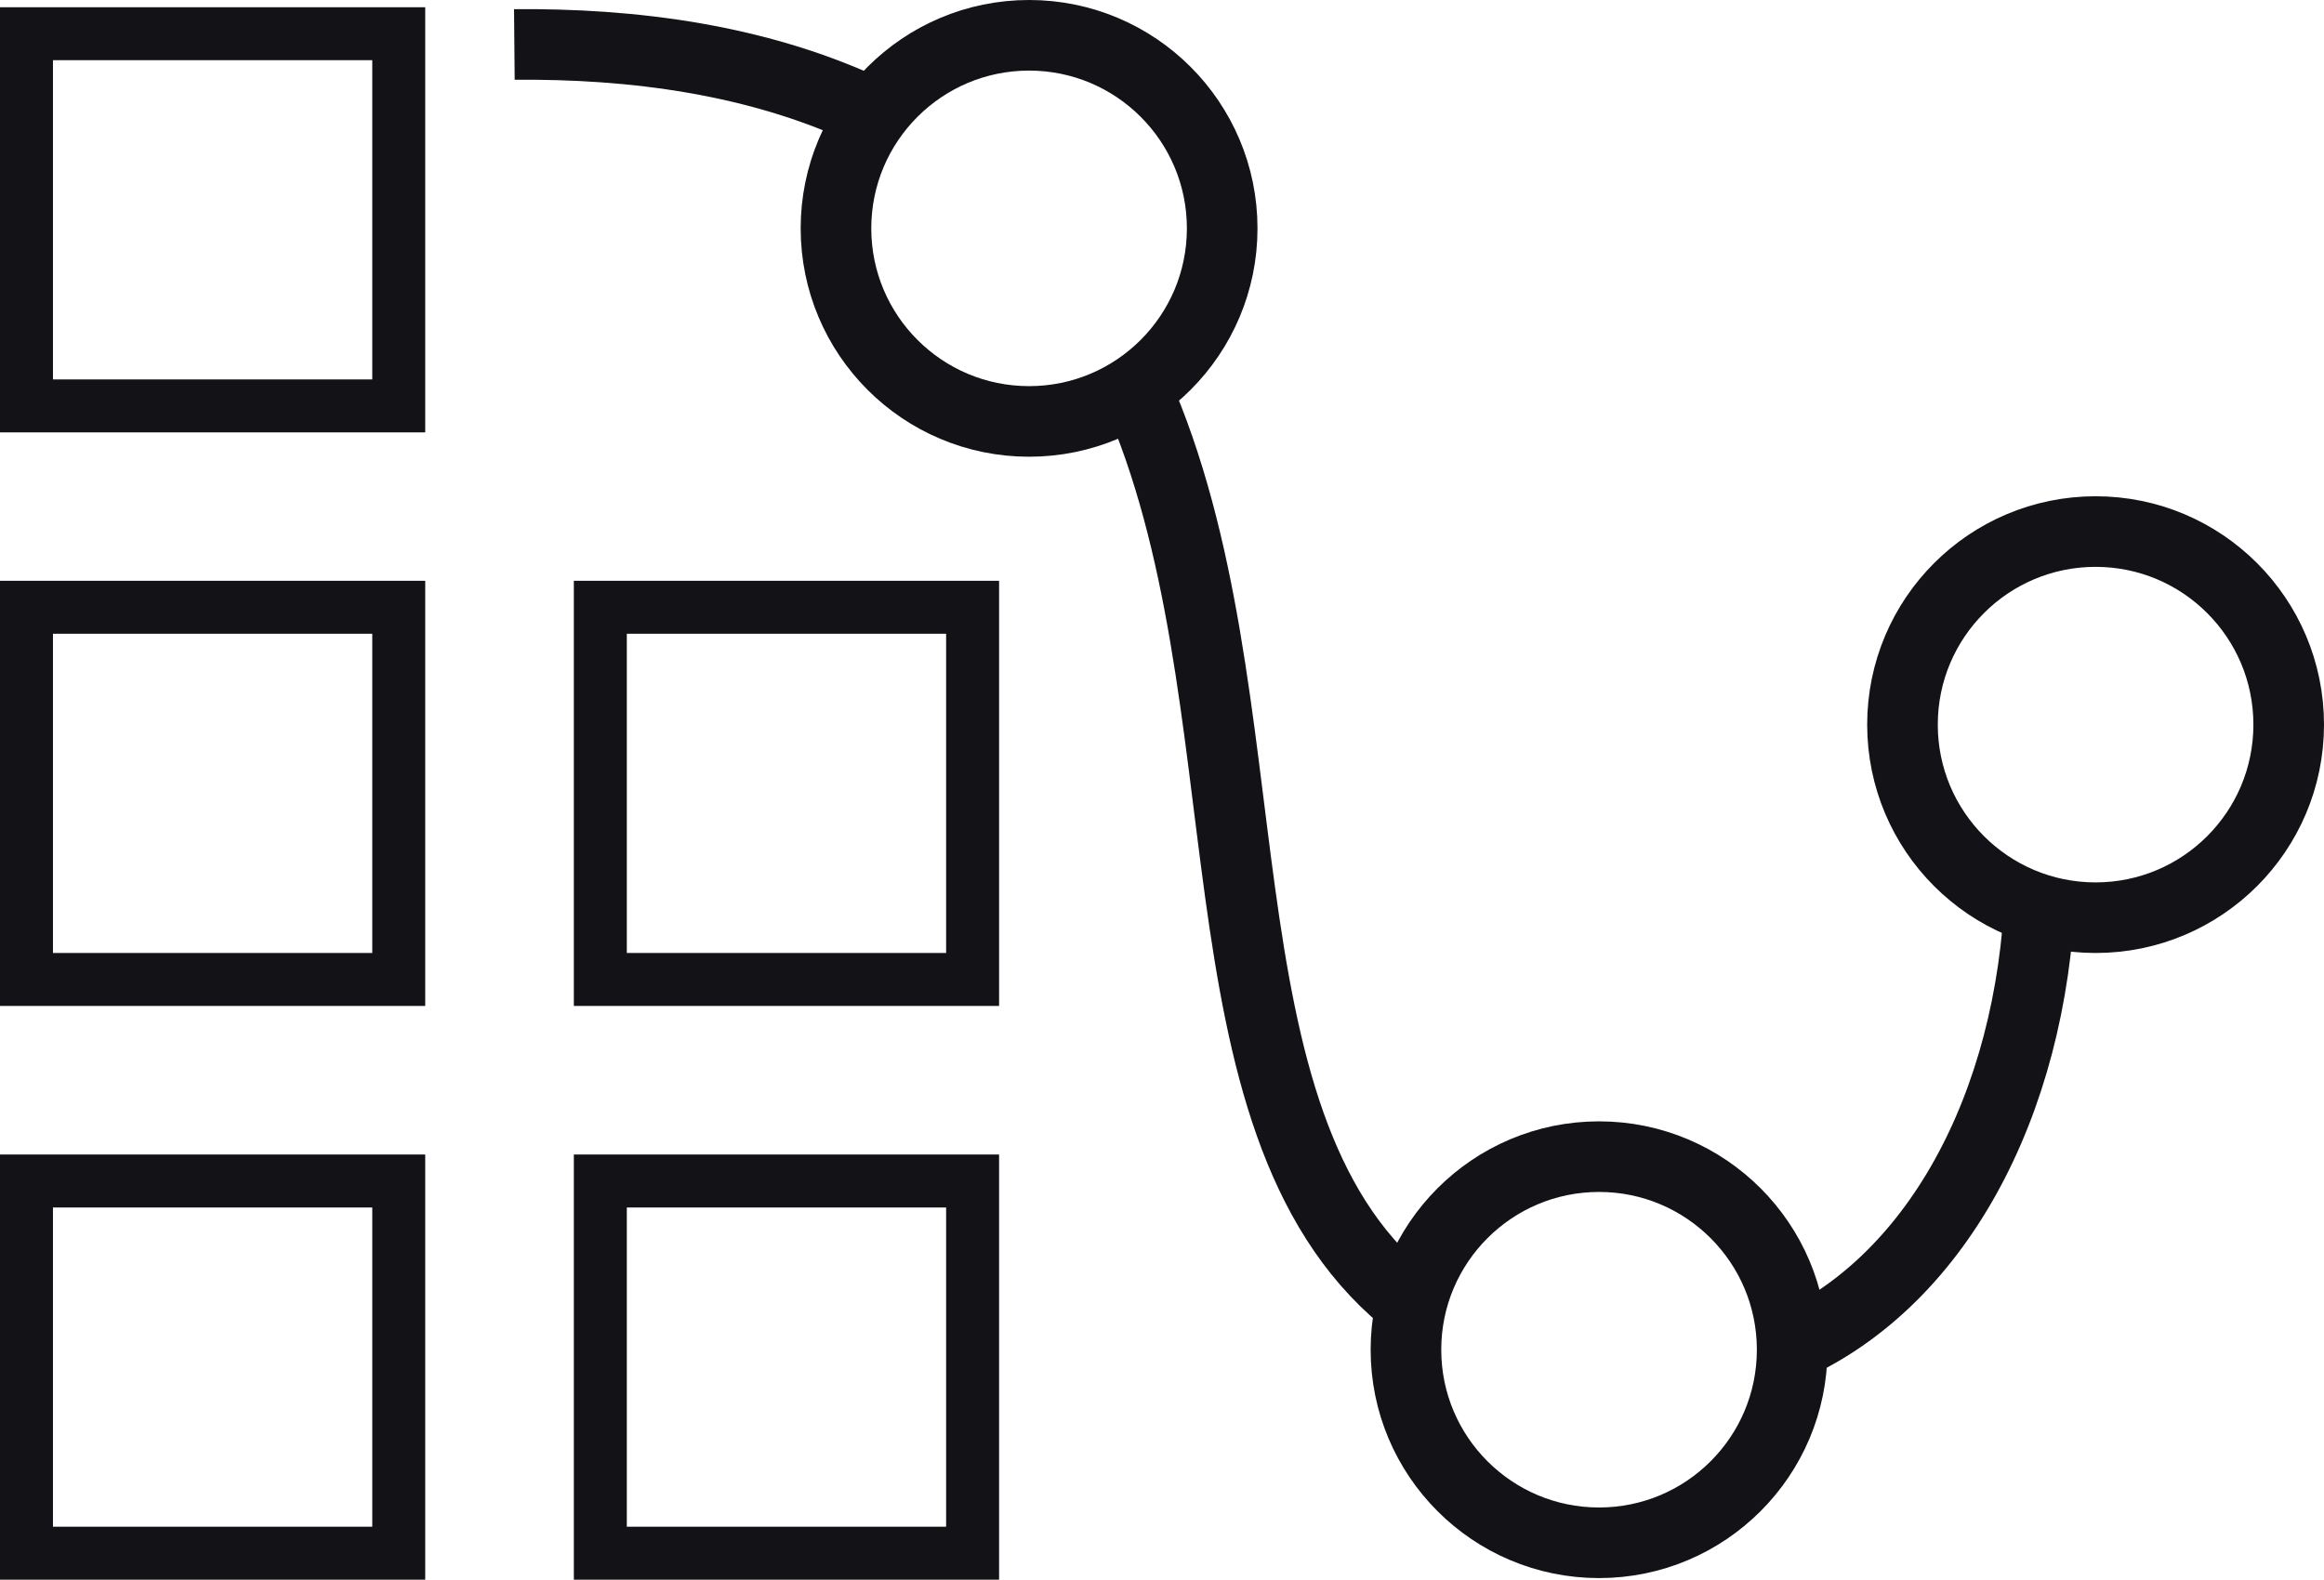 <svg xmlns="http://www.w3.org/2000/svg" viewBox="0 0 131.66 89.52">
  <defs>
    <style>
      .cls-1,
      .cls-2 {
        fill: none;
        stroke: #121217;
        stroke-miterlimit: 10;
      }

      .cls-1 {
        stroke-width: 4px;
      }

      .cls-2 {
        stroke-width: 3px;
      }

    </style>
  </defs>
  <title>graphic_data</title>
  <g id="Layer_2" data-name="Layer 2">
    <g id="Layer_1-2" data-name="Layer 1">
      <path class="cls-1" d="M101,76.48c8.62-3.65,14.12-13.79,14.58-26" />
      <path class="cls-1" d="M64.35,22.05c7.76,17.51,2.91,41.32,15.21,51.53" />
      <path class="cls-1" d="M29.14,2.52c6.6-.06,13.86.81,20.35,3.94" />
      <circle class="cls-1" cx="58.3" cy="12.94" r="10.94" />
      <circle class="cls-1" cx="90.59" cy="76.48" r="10.94" />
      <circle class="cls-1" cx="118.72" cy="41.06" r="10.94" />
      <rect class="cls-2" x="1.5" y="1.91" width="21.09" height="21.09" />
      <rect class="cls-2" x="1.5" y="34.41" width="21.09" height="21.09" />
      <rect class="cls-2" x="1.5" y="66.92" width="21.09" height="21.09" />
      <rect class="cls-2" x="34.01" y="34.41" width="21.09" height="21.09" />
      <rect class="cls-2" x="34.01" y="66.92" width="21.09" height="21.09" />
    </g>
  </g>
</svg>
